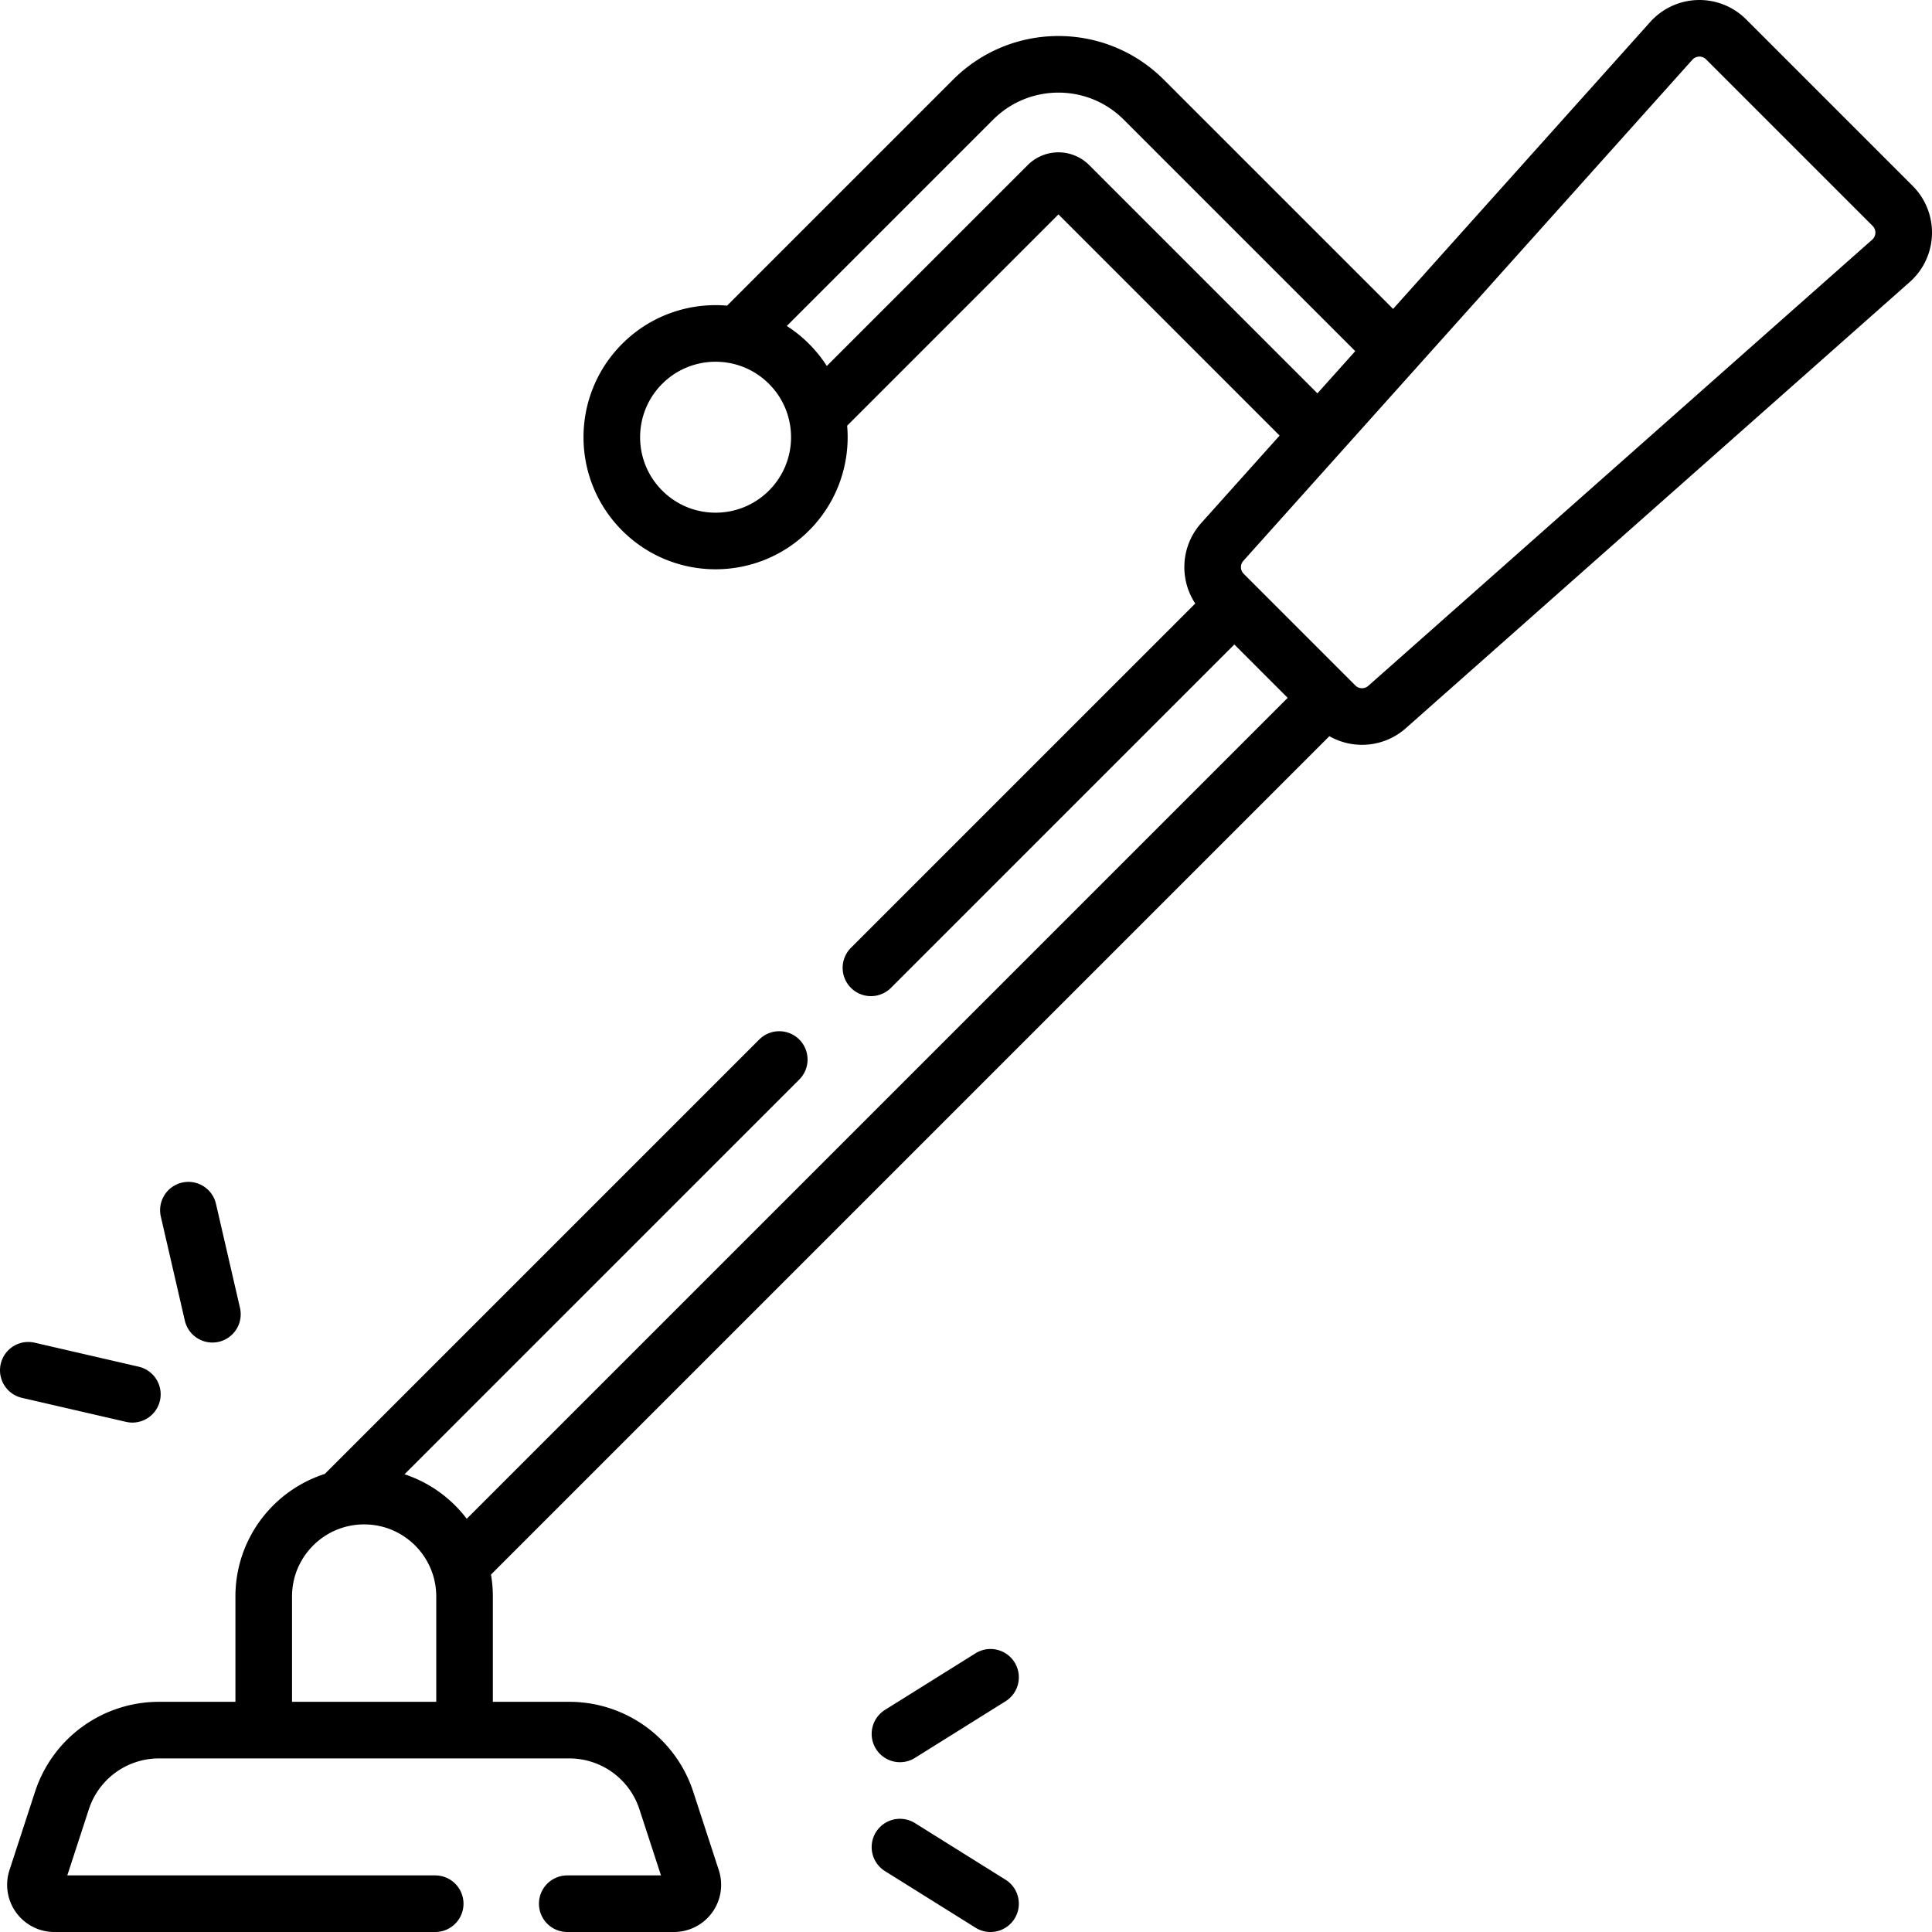<svg xmlns="http://www.w3.org/2000/svg" fill="none" stroke="currentColor" stroke-linecap="round" stroke-linejoin="round" stroke-miterlimit="10" stroke-width="20" viewBox="0 0 682.667 682.667"><path d="m465.907 153.533-88.133-88.147a5.35 5.35 0 0 0-7.547 0l-81.507 81.507m203.933-23.187-88.493-88.48c-16.653-16.667-43.667-16.667-60.333 0l-83.387 83.387m-33.521 9.948c-14.319 14.319-14.319 37.535 0 51.855s37.535 14.32 51.856 0 14.319-37.536 0-51.855-37.537-14.319-51.856 0m48.428 245.819L120.013 529.707m316.133-316.12L307.745 341.981M162.453 553.267l306.695-306.695m-36.757-36.747 39.451 39.451c4.985 4.985 12.989 5.228 18.267.555L668.172 92.167c5.751-5.092 6.021-13.98.589-19.411L609.91 13.905a13.34 13.34 0 0 0-19.359.529L431.889 191.5c-4.725 5.273-4.505 13.319.501 18.325M200.44 672.667h37.707a6.67 6.67 0 0 0 6.339-8.733l-9.041-27.729a36.05 36.05 0 0 0-34.271-24.871H56.16a36.05 36.05 0 0 0-34.271 24.871l-9.041 27.729a6.67 6.67 0 0 0 6.339 8.733h134.587m10.374-61.334v-47.207c0-19.597-15.885-35.483-35.481-35.483s-35.483 15.885-35.483 35.483v47.207M350 592.667l-32 20m32 60-32-20M66.569 427.613l8.484 36.769M10 484.181l36.769 8.485"/></svg>